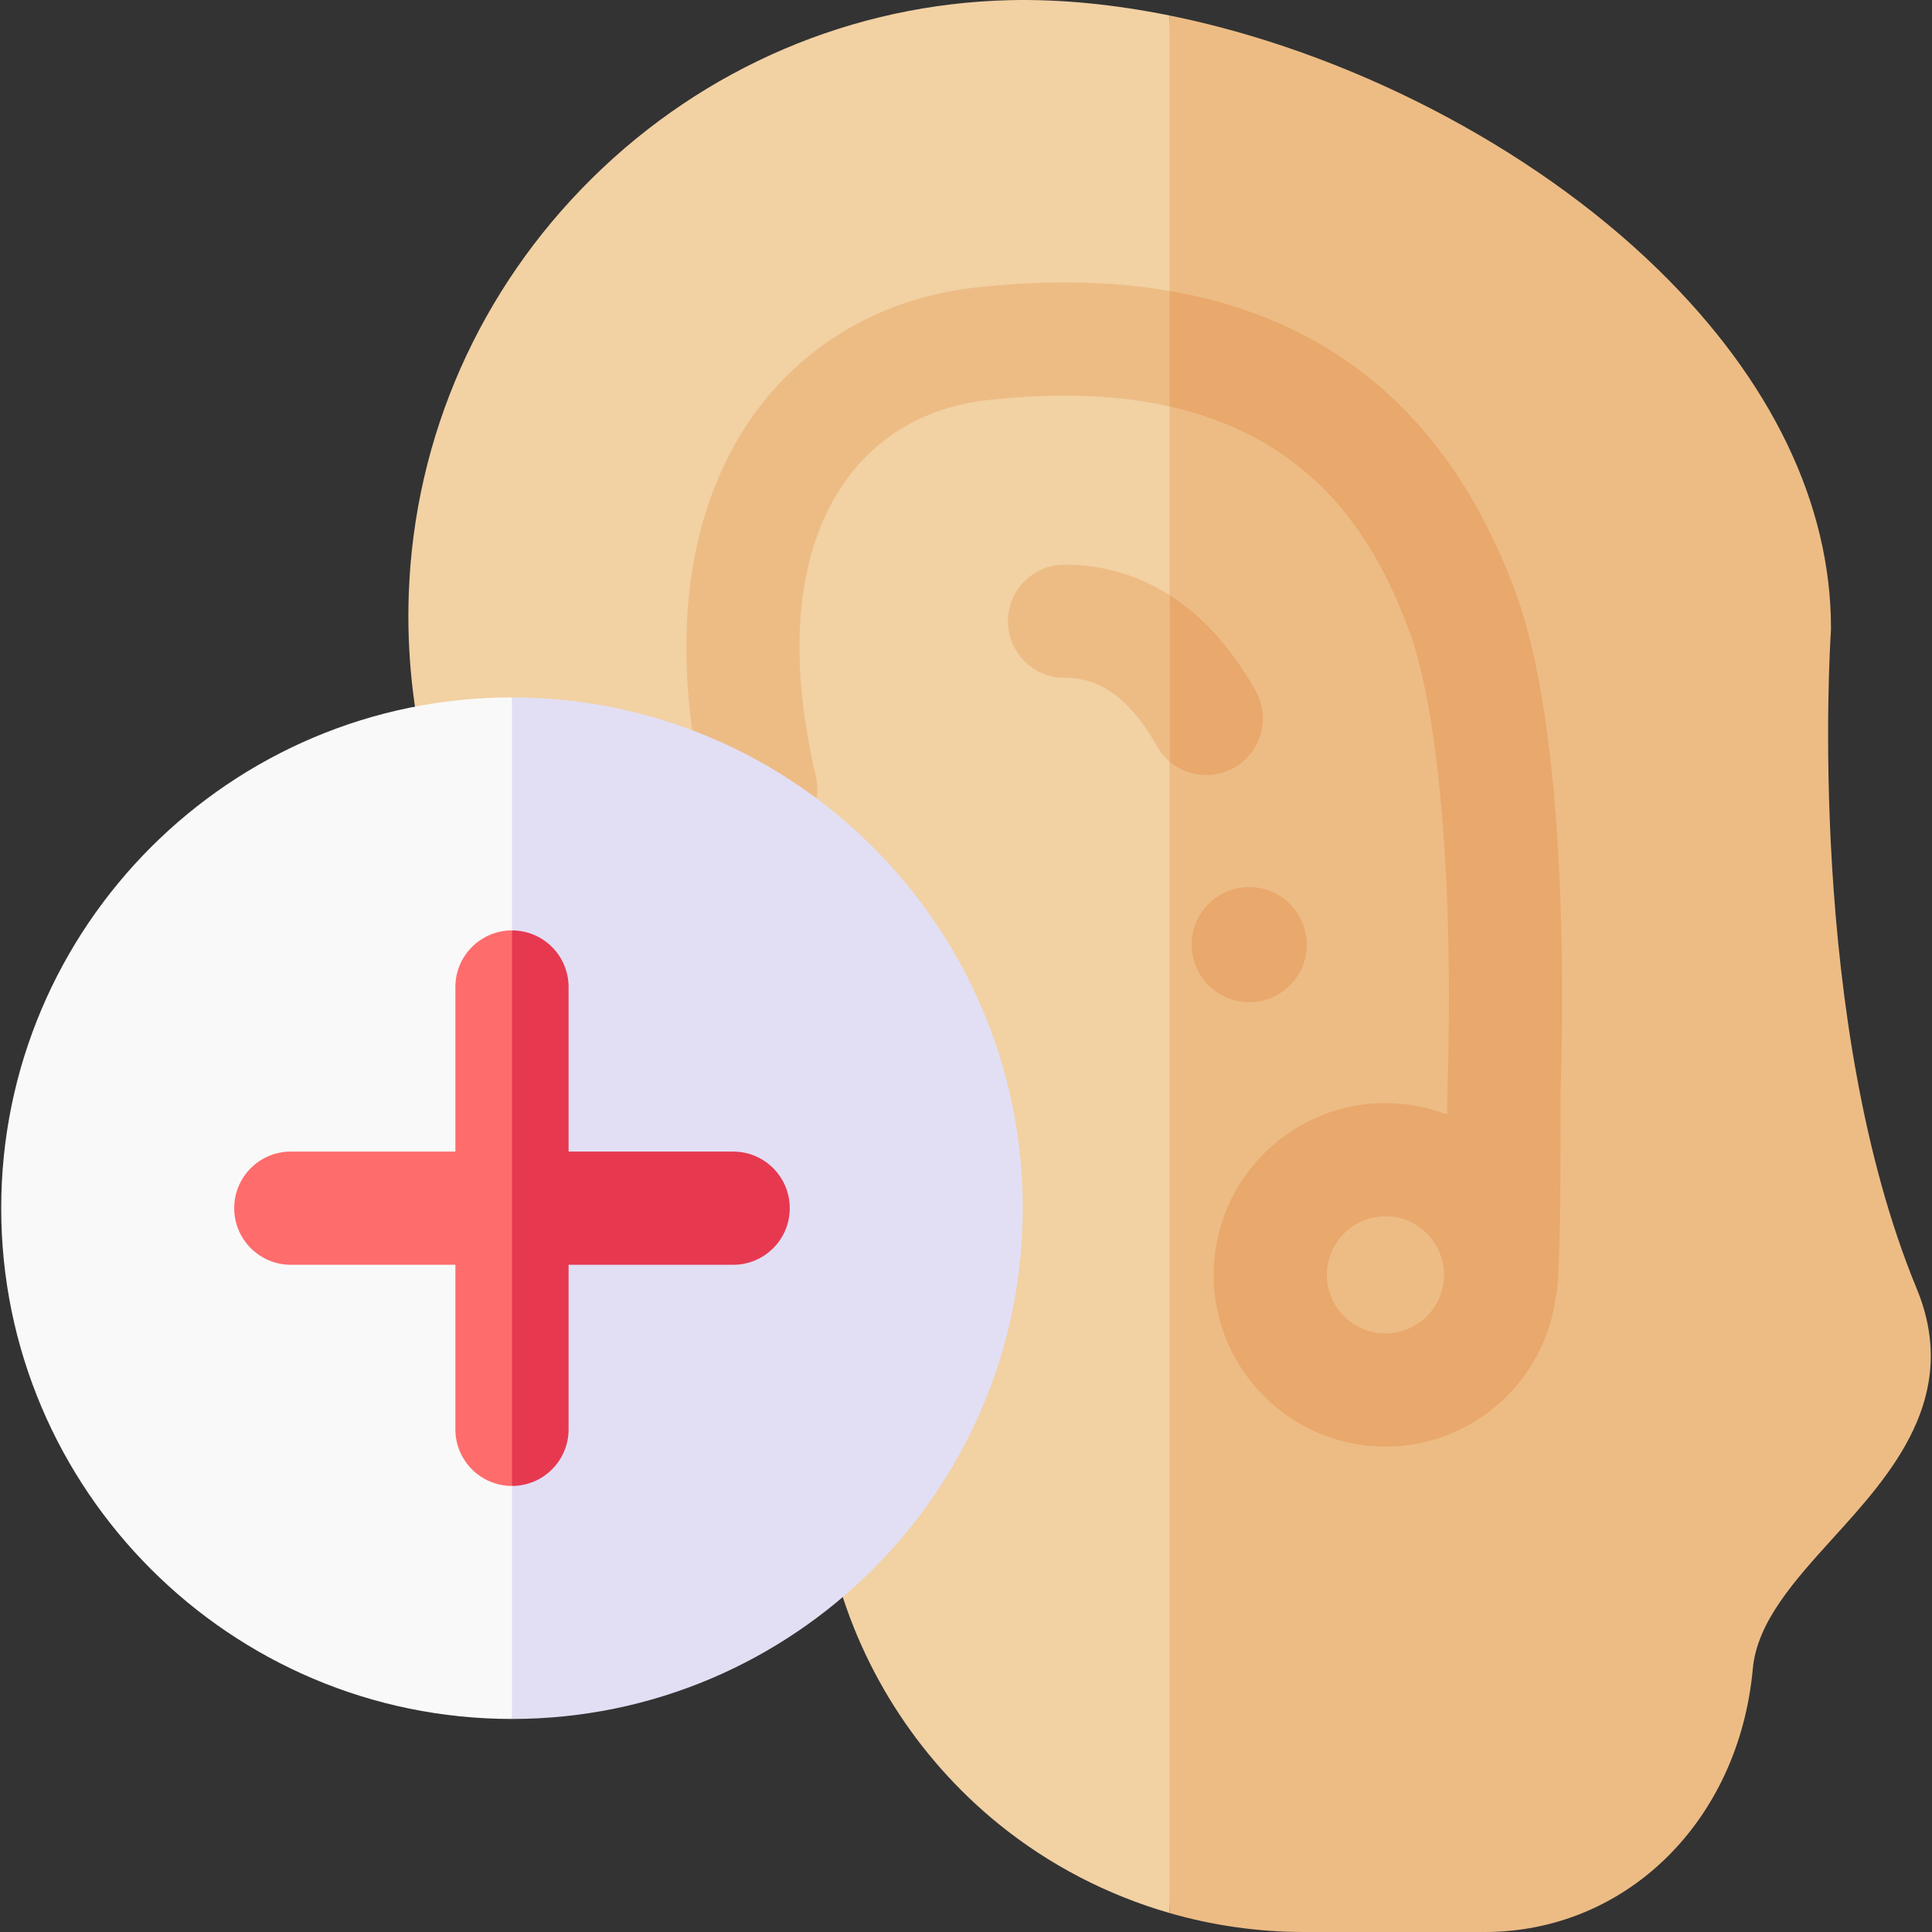 <svg id="Capa_1" enable-background="new 0 0 511.998 511.998" height="512" viewBox="0 0 511.998 511.998" width="512" xmlns="http://www.w3.org/2000/svg"><rect x="0" y="0" width="511.998" height="511.998" fill="#333333" stroke="none"/><g><path d="m267.473.045c-41.528 1.01-80.812 17.781-110.612 47.227-29.807 29.451-47.042 68.53-48.53 110.041-.561 15.645 1.082 31.185 4.883 46.188.278 1.097.68 2.159 1.196 3.166l106.223 206.938c6.526 27.272 22.097 51.98 43.999 69.756 13.404 10.878 28.871 18.874 45.319 23.611l10-271.897-10-230.966c-14.587-2.947-28.93-4.388-42.478-4.064z" fill="#f2d1a3"/><path d="m258.451 76.206c-24.444 2.716-45.409 14.843-59.031 34.146-12.479 17.683-24.76 49.778-12.411 102.264 1.898 8.065 9.976 13.062 18.037 11.166 8.064-1.897 13.063-9.973 11.166-18.037-7.753-32.948-5.083-59.953 7.72-78.095 8.728-12.369 21.811-19.848 37.832-21.628 19.153-2.128 35.006-1.265 48.188 1.699l10-16.464-10-14.156c-15.526-2.668-32.69-2.986-51.501-.895z" fill="#edbc85"/><path d="m507.951 341.516c-29.191-70.658-23.037-169.781-22.761-173.966.046-.693.039-1.062.039-1.094 0-32.916-15.838-65.771-45.802-95.017-33.869-33.056-82.931-57.933-129.477-67.331v502.863c11.476 3.305 23.429 5.027 35.493 5.027h48.015c37.476 0 67.357-29.334 71.052-69.749 1.137-12.438 11.013-23.331 21.469-34.863 15.054-16.604 33.788-37.268 21.972-65.87zm-52.722-175.06c0-.021-.002-.095 0-.215z" fill="#edbc85"/><path d="m401.566 156.738c-16.851-45.436-47.583-72.069-91.615-79.637v30.62c39.546 8.893 55.052 36.704 63.486 59.448 7.958 21.458 11.849 67.974 10.153 121.394-.062 1.937-.077 4.243-.069 6.819-5.083-1.966-10.6-3.056-16.369-3.056-25.102 0-45.522 20.421-45.522 45.522s20.421 45.522 45.522 45.522c23.001 0 42.06-17.15 45.091-39.333.057-.237.122-.469.168-.711 1.479-7.788 1.052-50.3 1.163-53.812.884-27.804 1.48-96.405-12.008-132.776zm-34.413 196.633c-8.56 0-15.522-6.963-15.522-15.522s6.963-15.522 15.522-15.522 15.522 6.963 15.522 15.522-6.963 15.522-15.522 15.522z" fill="#e9a86c"/><path d="m319.69 205.4c2.49 0 5.016-.621 7.34-1.929 7.221-4.062 9.781-13.207 5.721-20.428-6.924-12.31-14.852-20.275-22.8-25.332v44.104c2.729 2.325 6.198 3.585 9.739 3.585z" fill="#e9a86c"/><path d="m135.681 184.816c-74.638 0-135.361 60.724-135.361 135.363s60.723 135.361 135.361 135.361l20-133.785z" fill="#f9f9f9"/><path d="m271.043 320.179c0-74.638-60.723-135.362-135.362-135.362v270.723c74.639 0 135.362-60.723 135.362-135.361z" fill="#e2dff4"/><path d="m267.11 164.638c0 8.284 6.716 15 15 15 6.141 0 15.36 1.878 24.492 18.113.894 1.589 2.037 2.948 3.349 4.065v-44.104c-9.879-6.286-19.789-8.074-27.841-8.074-8.284 0-15 6.715-15 15z" fill="#edbc85"/><path d="m346.308 250.336c0-8.429-6.833-15.261-15.261-15.261s-15.261 6.833-15.261 15.261c0 8.429 6.833 15.261 15.261 15.261s15.261-6.833 15.261-15.261z" fill="#e9a86c"/><path d="m135.681 246.565c-8.284 0-15 6.716-15 15v43.613h-43.613c-8.284 0-15 6.716-15 15s6.716 15 15 15h43.613v43.613c0 8.284 6.716 15 15 15l10-76.409z" fill="#ff6c6c"/><path d="m194.295 305.179h-43.614v-43.613c0-8.284-6.716-15-15-15v147.227c8.284 0 15-6.716 15-15v-43.613h43.614c8.284 0 15-6.716 15-15s-6.715-15.001-15-15.001z" fill="#e63950"/></g></svg>